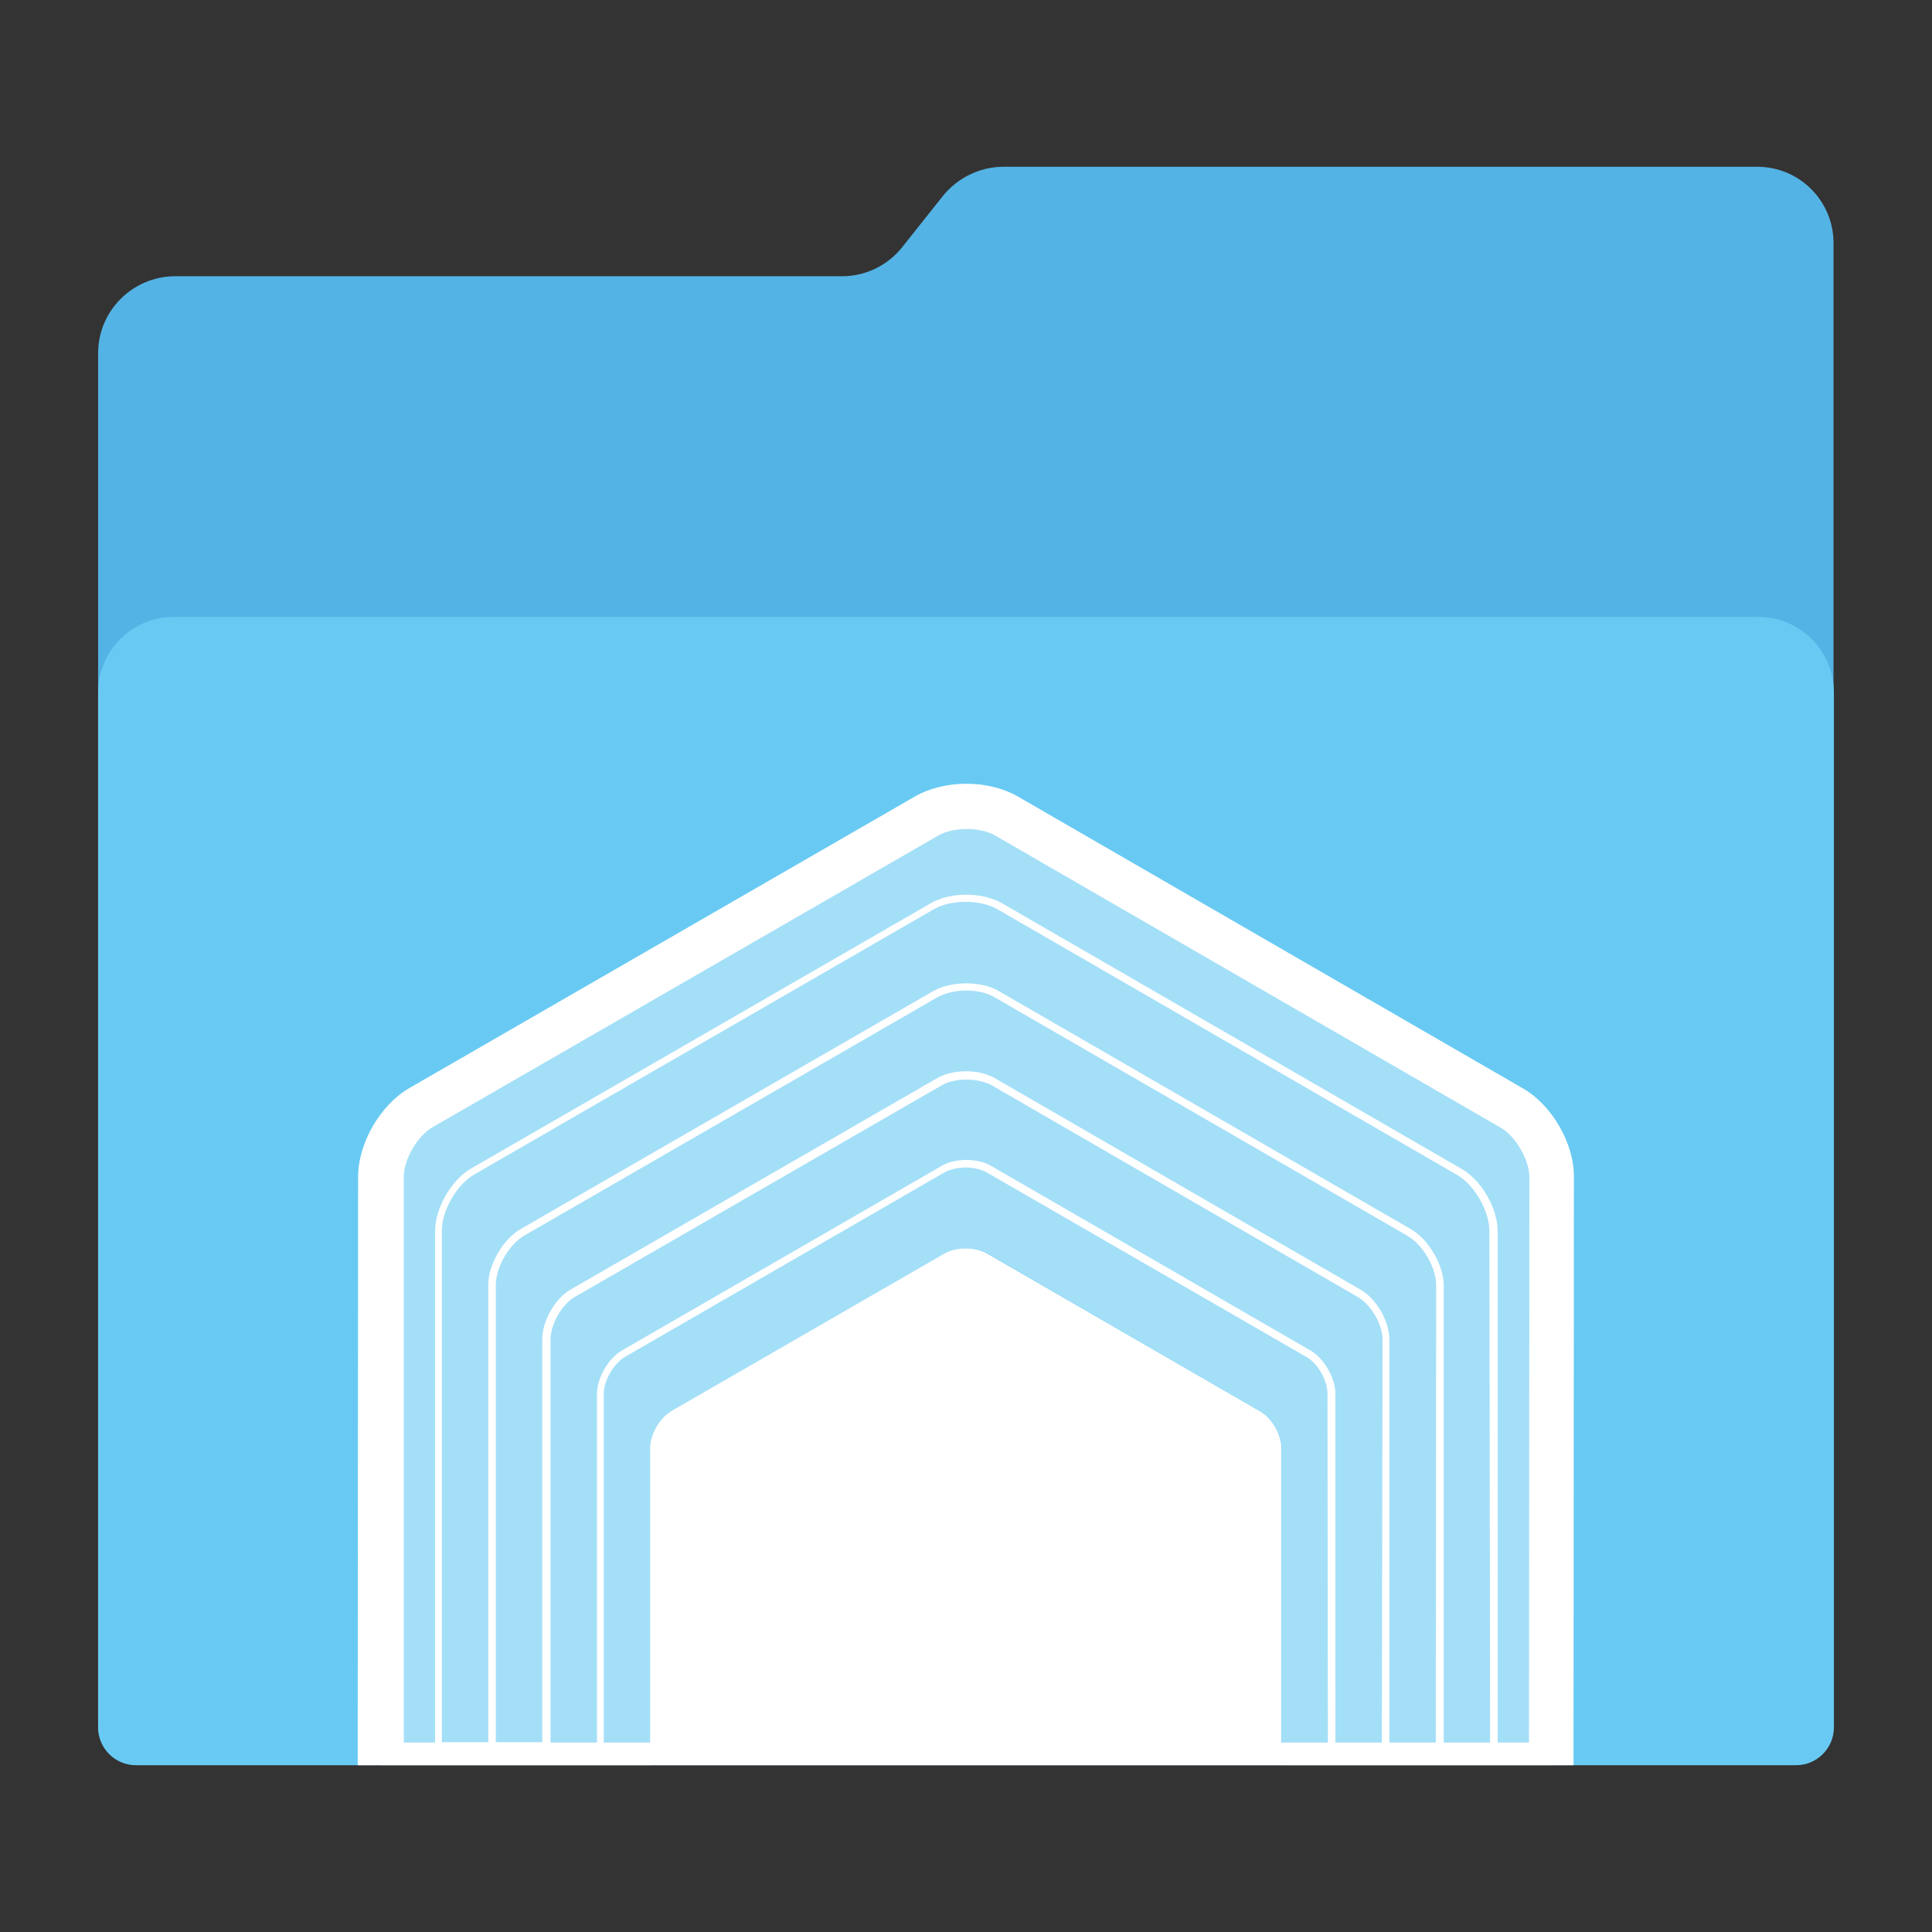 <?xml version="1.0" encoding="utf-8"?>
<!-- Generator: Adobe Illustrator 18.0.0, SVG Export Plug-In . SVG Version: 6.00 Build 0)  -->
<!DOCTYPE svg PUBLIC "-//W3C//DTD SVG 1.1//EN" "http://www.w3.org/Graphics/SVG/1.1/DTD/svg11.dtd">
<svg version="1.1"
	 id="Layer_2" xmlns:dc="http://purl.org/dc/elements/1.1/" xmlns:cc="http://creativecommons.org/ns#" xmlns:rdf="http://www.w3.org/1999/02/22-rdf-syntax-ns#" xmlns:svg="http://www.w3.org/2000/svg"
	 xmlns="http://www.w3.org/2000/svg" xmlns:xlink="http://www.w3.org/1999/xlink" x="0px" y="0px" viewBox="0 0 1024 1024"
	 enable-background="new 0 0 1024 1024" xml:space="preserve">
<rect x="0" y="0" width="1024" height="1024" fill="#333333" stroke="none"/>
<path id="path3" fill="#54b3e5" d="M931.4,88.4H531.8c-12.4,0-24.2,5.8-32,15.4L478.2,131c-7.6,9.6-19.4,15.4-31.6,15.4h-354
	C70.2,146.6,52,164.8,52,187.2v727.6c0,11.4,9.2,20.6,20.6,20.6h878.6c11.4,0,20.6-9.2,20.6-20.6V146.6v-17.4
	C972,106.6,953.8,88.4,931.4,88.4z"/>
<g id="g5" display="none">
	<polygon id="polygon7" display="inline" fill="#FFFFFF" points="144.2,272.2 92,324.4 92,872.6 932,872.6 932,272.2 	"/>
	<polygon id="polygon9" display="inline" fill="#B2B3B3" points="144.2,324.4 144.2,272.2 92,324.4 	"/>
</g>
<path id="path11" fill="#68caf3" d="M952,935.6H72c-11,0-20-9-20-20V367c0-22,18-40,40-40h840c22,0,40,18,40,40v548.6
	C972,926.6,963,935.6,952,935.6z"/>
<g id="g13">
	<path id="path15" opacity="0.4" fill="#FFFFFF" enable-background="new    " d="M801.4,587.4l-268.2-155c-11.6-6.6-30.4-6.6-42,0
		L222.8,587.2c-11.6,6.6-21,23-21,36.4l-0.2,309.8c0,0.8,0,1.4,0.2,2.2H345c0-0.4,0-0.8,0-1.2v-167c0-7.2,5.2-16,11.4-19.6
		L501,664.4c6.2-3.6,16.4-3.6,22.6,0L668,748c6.2,3.6,11.4,12.4,11.4,19.6v167c0,0.4,0,0.6,0,1h143c0-0.6,0-1.2,0-2l0.2-309.8
		C822.4,610.4,813,594,801.4,587.4z"/>
	<path id="path17" fill="#FFFFFF" d="M807.4,577L539.2,422c-7.4-4.2-17-6.6-27-6.6s-19.6,2.4-27,6.6L216.8,576.8
		c-15.2,8.8-27,29.2-27,46.8l-0.2,309.8c0,0.8,0,1.6,0,2.2h40.6h28.6h28.6H316h28.6H679h28.6h28.6h28.6h28.6H834c0-0.6,0-1.2,0-2
		l0.2-309.8C834.4,606.2,822.6,585.8,807.4,577z M703.8,923.6h-24.6v-156c0-7.2-5-16-11.4-19.6l-144.6-83.6
		c-6.2-3.6-16.4-3.6-22.6,0L356,747.8c-6.2,3.6-11.4,12.4-11.4,19.6v156.2H320V738.8c0-7,5.2-16,11.2-19.6l169.4-97.8
		c2.8-1.6,7-2.6,11.2-2.6c4.2,0,8.4,1,11.2,2.6l169.4,97.8c6.2,3.6,11.2,12.4,11.2,19.6L703.8,923.6z M732.4,923.6h-24.6V738.8
		c0-8.4-6-18.8-13.2-23L525.4,618c-3.6-2.2-8.4-3.2-13.2-3.2s-9.6,1-13.2,3.2l-169.4,97.8c-7.2,4.2-13.2,14.6-13.2,23v184.8h-24.6
		V710c0-8.2,6-18.8,13.2-22.8l194.2-112c3.4-2,8.2-3,13.2-3s9.8,1.2,13.2,3l194,112.2c7.2,4.2,13.2,14.6,13.2,22.8L732.4,923.6z
		 M761,923.6h-24.6V710c0-9.6-6.8-21.6-15.2-26.4l-194-112.2c-4.2-2.4-9.8-3.6-15.2-3.6c-5.6,0-11,1.2-15.2,3.6l-194.2,112
		c-8.4,4.8-15.2,16.6-15.2,26.4v213.6h-24.6V681c0-9.4,7-21.4,15.2-26.2l218.8-126.2c4-2.2,9.4-3.6,15.2-3.6
		c5.8,0,11.2,1.2,15.2,3.6L746,655c8.2,4.8,15.2,16.8,15.2,26.2L761,923.6z M789.8,923.6h-24.6V681.4c0-10.8-7.8-24.2-17.2-29.8
		L529.2,525.2c-4.8-2.8-11-4-17.2-4s-12.4,1.4-17.2,4L276,651.4c-9.4,5.4-17.2,18.8-17.2,29.6v242.4h-24.6V652.2
		c0-10.6,7.8-24.2,17-29.6L494.8,482c4.4-2.6,10.6-4,17-4c6.4,0,12.6,1.4,17,4l243.6,140.8c9.2,5.4,17,19,17,29.6L789.8,923.6z
		 M810.4,923.6h-16.6v-271c0-12.2-8.6-27-19-33L531.2,478.8c-5.2-3-12.2-4.6-19-4.6c-7,0-13.8,1.6-19,4.6L249.6,619.4
		c-10.4,6-19,21-19,33v271.2H214v-300c0-9,7.2-21.4,15-26l268.4-154.8c3.8-2.2,9.2-3.4,15-3.4c5.8,0,11.2,1.2,15,3.4l268.2,155
		c7.8,4.6,15,17,15,26L810.4,923.6z"/>
</g>
</svg>
